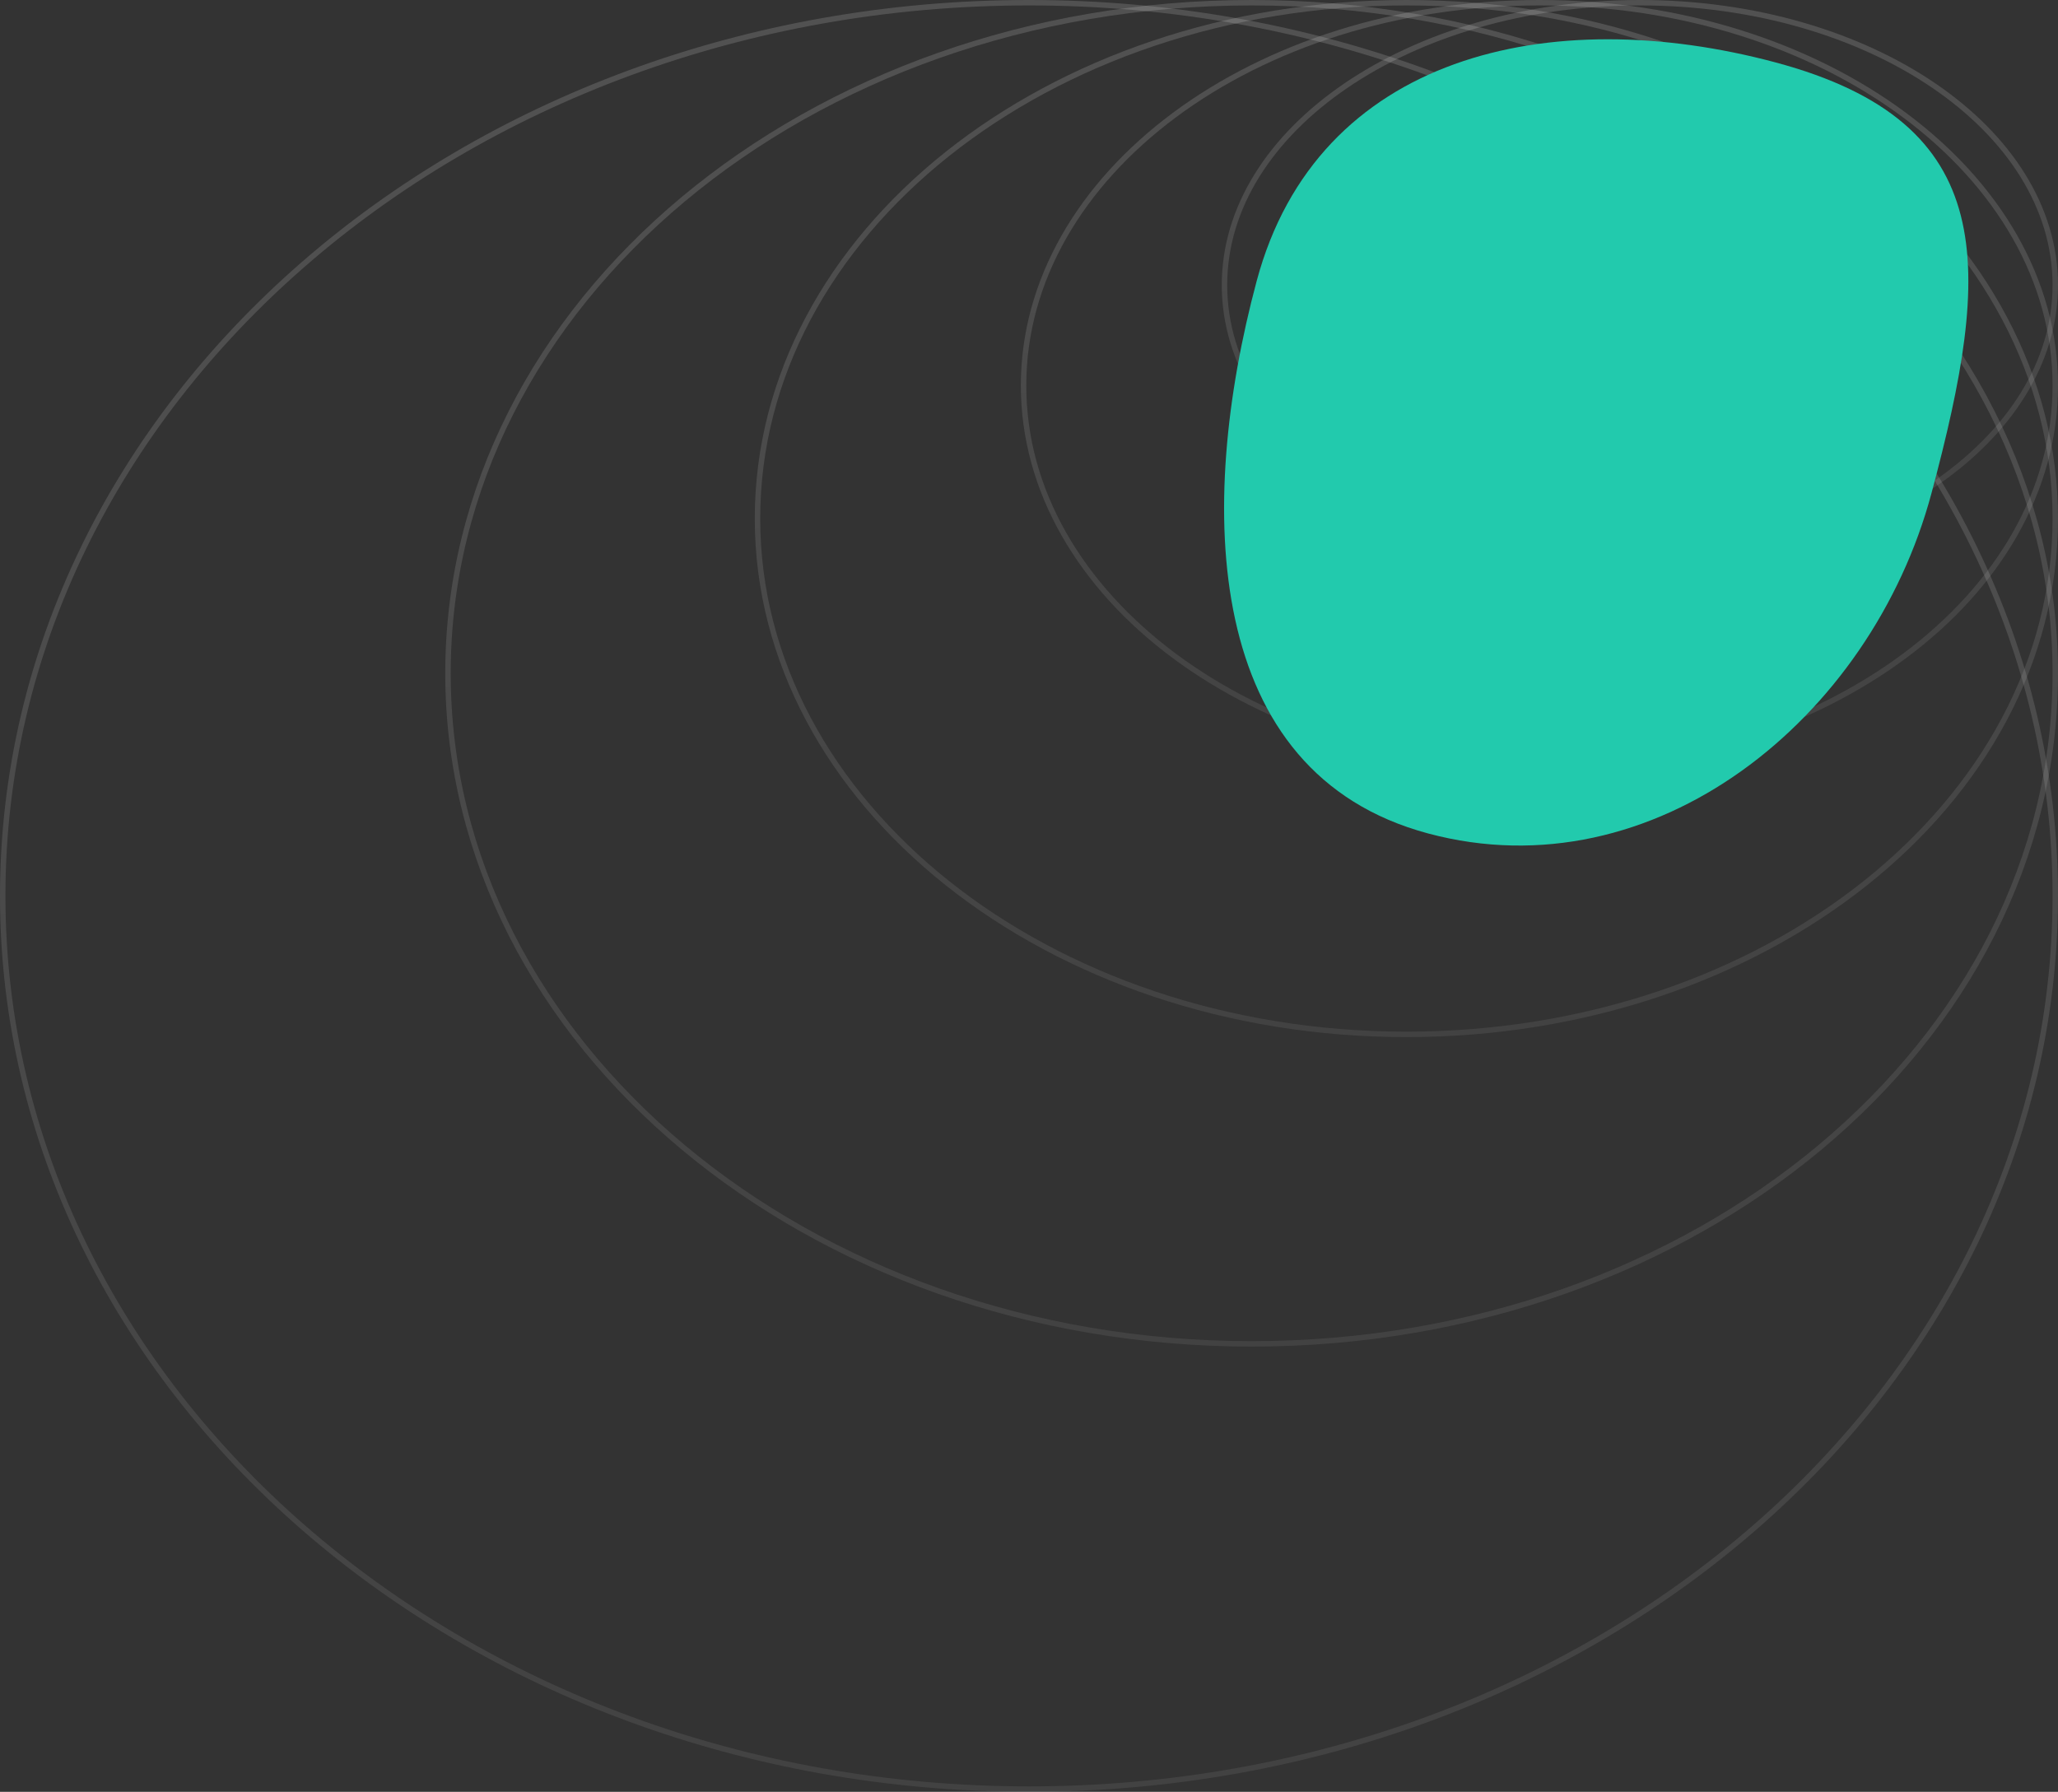 <svg width="379" height="330" viewBox="0 0 379 330" fill="none" xmlns="http://www.w3.org/2000/svg">
<rect x="0" y="0" width="379" height="330" fill="#333333" stroke="none"/>
<path d="M378.5 52.5C378.5 66.784 370.009 79.771 356.166 89.21C342.325 98.647 323.176 104.5 302 104.5C280.824 104.5 261.675 98.647 247.834 89.21C233.991 79.771 225.5 66.784 225.5 52.5C225.5 38.217 233.991 25.229 247.834 15.79C261.675 6.353 280.824 0.5 302 0.5C323.176 0.5 342.325 6.353 356.166 15.79C370.009 25.229 378.5 38.217 378.5 52.5Z" stroke="url(#paint0_linear_86_354)" stroke-opacity="0.3"/>
<path d="M378.5 165C378.5 255.788 293.949 329.5 189.5 329.5C85.051 329.5 0.5 255.788 0.5 165C0.5 74.212 85.051 0.5 189.5 0.5C293.949 0.5 378.5 74.212 378.5 165Z" stroke="url(#paint1_linear_86_354)" stroke-opacity="0.3"/>
<path d="M378.5 124C378.5 192.127 312.326 247.5 230.5 247.5C148.674 247.5 82.5 192.127 82.5 124C82.5 55.873 148.674 0.5 230.5 0.5C312.326 0.5 378.5 55.873 378.5 124Z" stroke="url(#paint2_linear_86_354)" stroke-opacity="0.3"/>
<path d="M378.5 71C378.5 90.412 367.918 108.025 350.73 120.803C333.543 133.582 309.775 141.5 283.5 141.5C257.225 141.5 233.457 133.582 216.27 120.803C199.082 108.025 188.5 90.412 188.5 71C188.5 51.589 199.082 33.975 216.27 21.197C233.457 8.418 257.225 0.5 283.5 0.5C309.775 0.5 333.543 8.418 350.73 21.197C367.918 33.975 378.5 51.589 378.5 71Z" stroke="url(#paint3_linear_86_354)" stroke-opacity="0.3"/>
<path d="M378.5 95.5C378.5 147.867 325.111 190.5 259 190.5C192.889 190.5 139.5 147.867 139.5 95.5C139.5 43.133 192.889 0.5 259 0.5C325.111 0.5 378.5 43.133 378.5 95.5Z" stroke="url(#paint4_linear_86_354)" stroke-opacity="0.3"/>
<path d="M327 11.5C368.517 22.625 366.865 49.169 355.699 90.841C344.533 132.513 304.53 164.626 263.013 153.502C221.495 142.377 220.264 93.419 231.43 51.748C242.596 10.075 285.483 0.375 327 11.5Z" fill="#22CAAD"/>
<defs>
<linearGradient id="paint0_linear_86_354" x1="302" y1="0" x2="302" y2="105" gradientUnits="userSpaceOnUse">
<stop stop-color="white" stop-opacity="0.5"/>
<stop offset="1" stop-color="white" stop-opacity="0.25"/>
</linearGradient>
<linearGradient id="paint1_linear_86_354" x1="189.5" y1="0" x2="189.5" y2="330" gradientUnits="userSpaceOnUse">
<stop stop-color="white" stop-opacity="0.5"/>
<stop offset="1" stop-color="white" stop-opacity="0.25"/>
</linearGradient>
<linearGradient id="paint2_linear_86_354" x1="230.5" y1="0" x2="230.5" y2="248" gradientUnits="userSpaceOnUse">
<stop stop-color="white" stop-opacity="0.5"/>
<stop offset="1" stop-color="white" stop-opacity="0.25"/>
</linearGradient>
<linearGradient id="paint3_linear_86_354" x1="283.5" y1="0" x2="283.5" y2="142" gradientUnits="userSpaceOnUse">
<stop stop-color="white" stop-opacity="0.5"/>
<stop offset="1" stop-color="white" stop-opacity="0.25"/>
</linearGradient>
<linearGradient id="paint4_linear_86_354" x1="259" y1="0" x2="259" y2="191" gradientUnits="userSpaceOnUse">
<stop stop-color="white" stop-opacity="0.5"/>
<stop offset="1" stop-color="white" stop-opacity="0.25"/>
</linearGradient>
</defs>
</svg>
